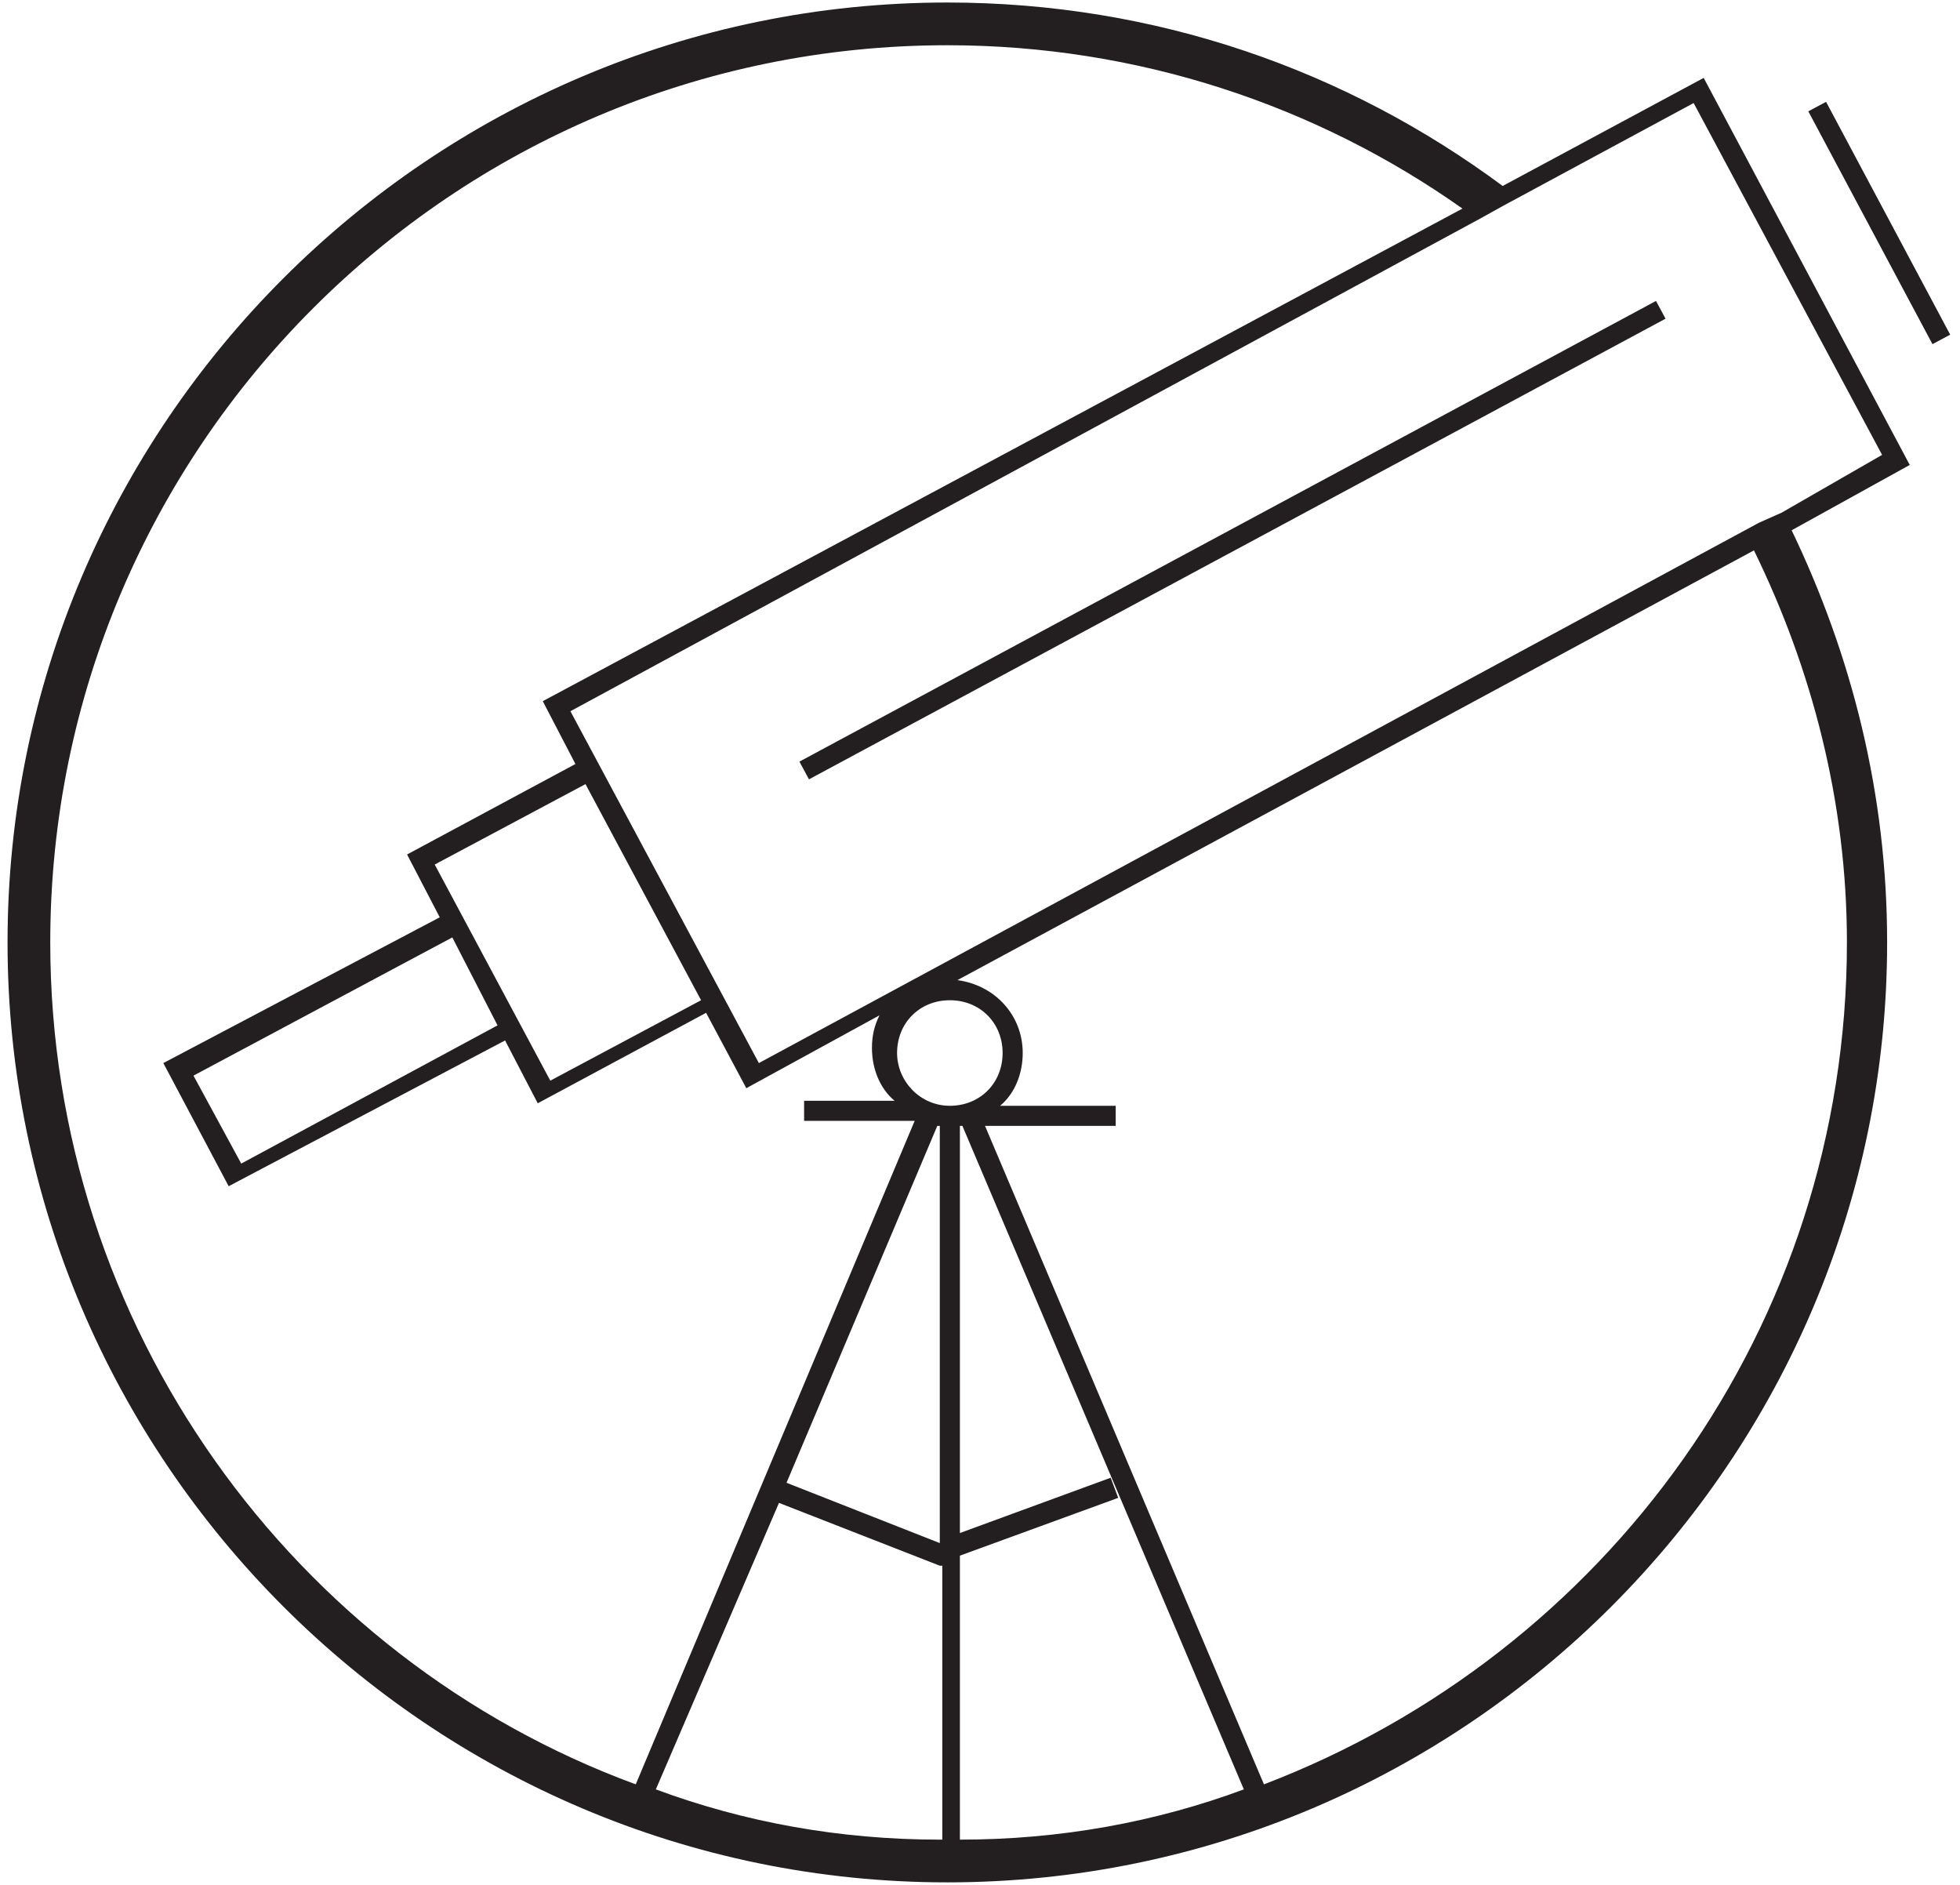 <svg xmlns="http://www.w3.org/2000/svg" viewBox="0 0 78 75" enable-background="new 0 0 78 75"><g fill="#231F20"><path d="M32.194 31.01l-.38-.705 34.088-18.33.38.706zM67.8 3.1l-8 4.3C53.6 2.8 46 .1 37.7.1 17.1.1.3 16.9.3 37.5s16.8 37.4 37.4 37.4 37.4-16.8 37.4-37.4c0-5.9-1.4-11.4-3.8-16.4l4.7-2.6-8.2-15.4zM2 37.5C2 17.8 18 1.8 37.7 1.8c7.6 0 14.7 2.4 20.5 6.5L21.6 27.9l1.3 2.5-6.7 3.6 1.3 2.5-11 5.8 2.6 4.9 11-5.8 1.3 2.5 6.7-3.6 1.6 3 5.3-2.9c-.2.4-.3.8-.3 1.3 0 .8.3 1.6.9 2.1H32v.8h4.4L25.3 71C11.7 66 2 52.8 2 37.5zm15.3-3.1l6-3.2 4.6 8.6-6 3.2-4.6-8.6zm2.5 6.4L9.6 46.3l-1.9-3.5L18 37.3l1.8 3.5zm17.6 32.4c-4 0-7.8-.7-11.3-2L31 59.8l6.4 2.5h.1v10.9zm0-11.8L31.3 59l6-14.2h.1v16.6zm-1.7-19.5c0-1.2.9-2.1 2.1-2.1 1.2 0 2.1.9 2.1 2.1 0 1.2-.9 2.1-2.1 2.1-1.2 0-2.1-1-2.1-2.1zm2.5 31.3V61.9l6.3-2.3-.3-.8-6 2.2V44.8h.1l11.2 26.4c-3.5 1.3-7.3 2-11.3 2zm35.3-35.7c0 15.3-9.6 28.3-23.2 33.5L39.2 44.8h5.2V44h-4.6c.6-.5.9-1.3.9-2.1 0-1.5-1.1-2.7-2.6-2.9l31.7-17.1c2.3 4.7 3.7 10 3.7 15.6zm-2.6-17.1l-.9.4-39.8 21.5-7.5-14L58.9 8.7l.9-.5 7.6-4.1 7.5 14-4 2.3zM71.964 4.43l.706-.378 4.94 9.265-.706.377z"/></g></svg>